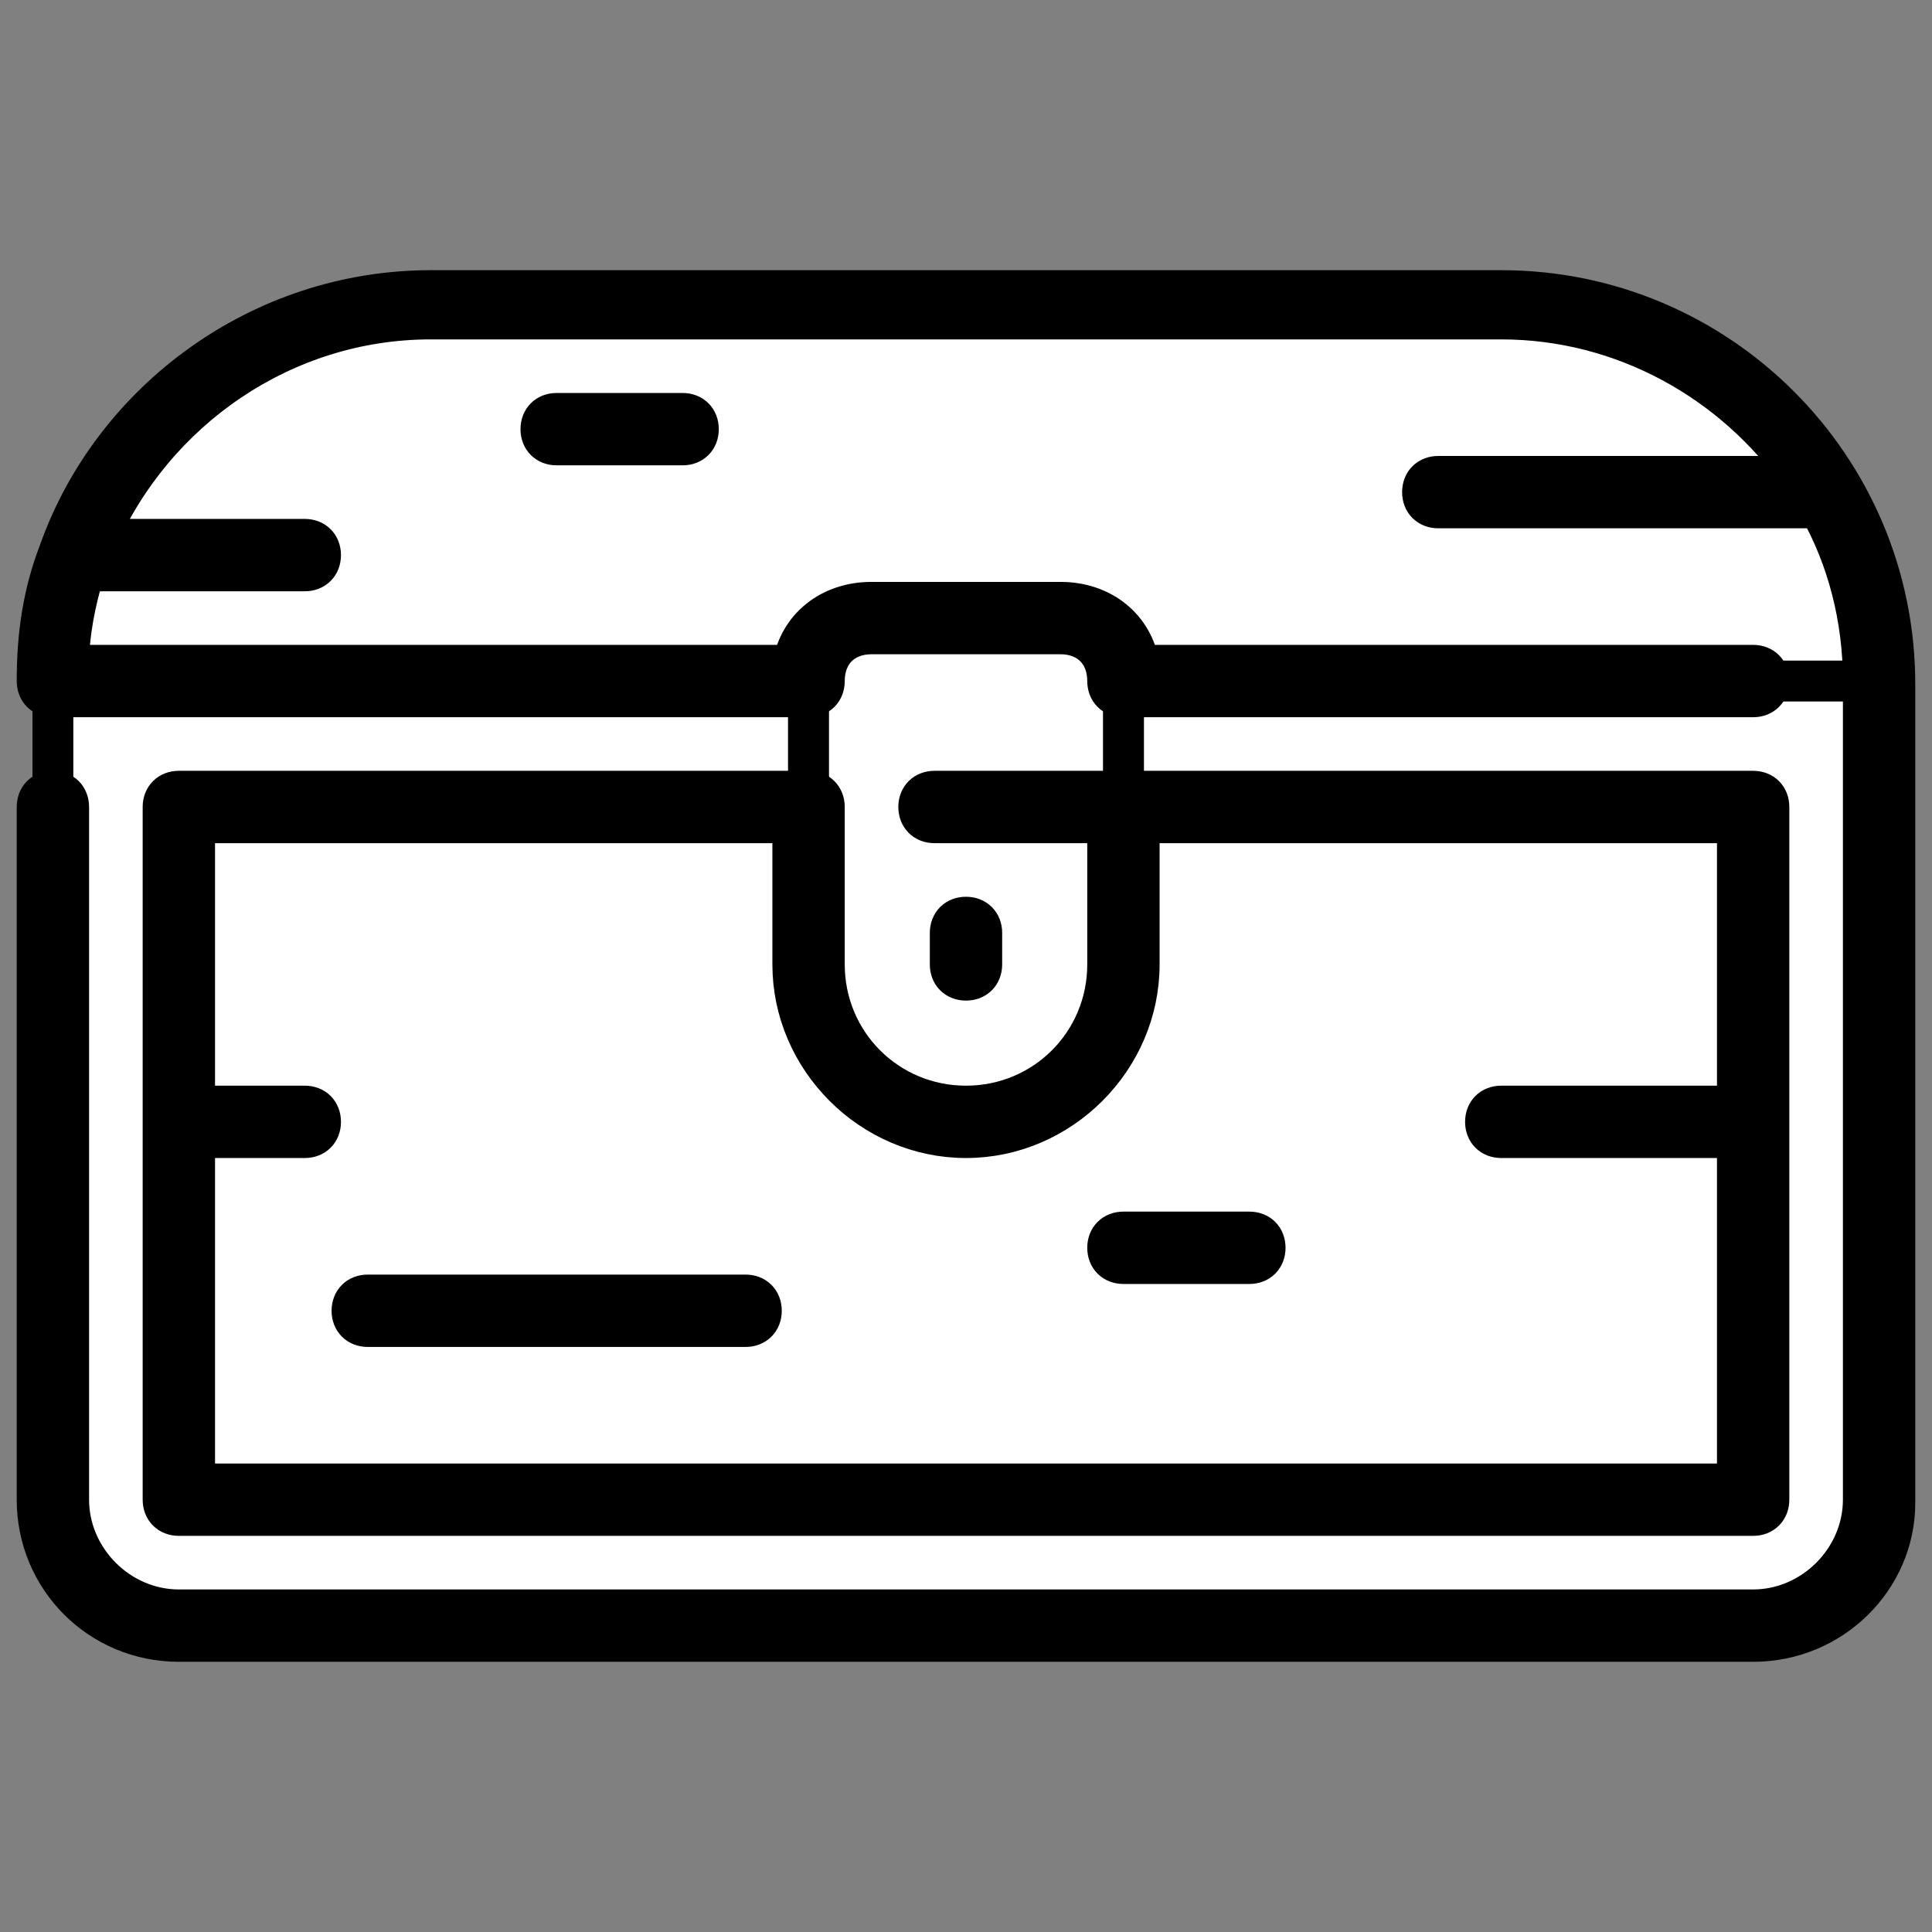 <!DOCTYPE svg PUBLIC "-//W3C//DTD SVG 1.1//EN" "http://www.w3.org/Graphics/SVG/1.1/DTD/svg11.dtd">

<!-- Uploaded to: SVG Repo, www.svgrepo.com, Transformed by: SVG Repo Mixer Tools -->
<svg height="40px" width="40px" version="1.1" id="Layer_1" xmlns="http://www.w3.org/2000/svg" xmlns:xlink="http://www.w3.org/1999/xlink" viewBox="-10.07 -10.07 523.61 523.61" xml:space="preserve" fill="#000000" stroke="#000000" stroke-width="11.076" transform="matrix(1, 0, 0, 1, 0, 0)">

<rect x="-10.07" y="-10.07" width="523.61" height="523.61" fill="#808080" stroke="none"/>

<g id="SVGRepo_bgCarrier" stroke-width="0"/>

<g id="SVGRepo_tracerCarrier" stroke-linecap="round" stroke-linejoin="round"/>

<g id="SVGRepo_iconCarrier"> <g transform="translate(1 17)"> <path style="fill:#ffffff;" d="M498.2,157.507v221.867c0,18.773-15.36,34.133-34.133,34.133H37.4 c-18.773,0-34.133-15.36-34.133-34.133V157.507h204.8v34.133H37.4v85.333v102.4h426.667v-102.4V191.64H293.4v-34.133H498.2z M9.24,123.373c13.653-40.107,52.053-68.267,96.427-68.267H395.8c56.32,0,102.4,46.08,102.4,102.4H293.4 c0-10.24-6.827-17.067-17.067-17.067h-51.2c-10.24,0-17.067,6.827-17.067,17.067H3.267C3.267,145.56,4.973,134.467,9.24,123.373 L9.24,123.373z"/> <path style="fill:#ffffff;" d="M37.4,276.973V191.64h170.667v42.667c0,23.893,18.773,42.667,42.667,42.667 S293.4,258.2,293.4,234.307V191.64h170.667v85.333v102.4H37.4V276.973z"/> <path style="fill:#ffffff;" d="M293.4,191.64v42.667c0,23.893-18.773,42.667-42.667,42.667s-42.667-18.773-42.667-42.667V191.64 v-34.133c0-10.24,6.827-17.067,17.067-17.067h51.2c10.24,0,17.067,6.827,17.067,17.067V191.64z"/> </g> <path style="fill:#000000;" d="M465.067,434.773H38.4c-21.333,0-38.4-17.067-38.4-38.4V208.64c0-2.56,1.707-4.267,4.267-4.267 s4.267,1.707,4.267,4.267v187.733c0,16.213,13.653,29.867,29.867,29.867h426.667c16.213,0,29.867-13.653,29.867-29.867V174.507 c0-17.067-4.267-33.28-11.947-46.933H379.733c-2.56,0-4.267-1.707-4.267-4.267s1.707-4.267,4.267-4.267h98.133 c-17.92-25.6-47.787-42.667-81.067-42.667H106.667c-40.107,0-75.093,24.747-90.453,59.733h56.32c2.56,0,4.267,1.707,4.267,4.267 c0,2.56-1.707,4.267-4.267,4.267H12.8c-2.56,8.533-4.267,17.067-4.267,25.6H204.8c1.707-10.24,10.24-17.067,21.333-17.067h51.2 c11.093,0,19.627,6.827,21.333,17.067h166.4c2.56,0,4.267,1.707,4.267,4.267c0,2.56-1.707,4.267-4.267,4.267H294.4 c-2.56,0-4.267-1.707-4.267-4.267c0-7.68-5.12-12.8-12.8-12.8h-51.2c-7.68,0-12.8,5.12-12.8,12.8c0,2.56-1.707,4.267-4.267,4.267 H4.267c-2.56,0-4.267-1.707-4.267-4.267c0-12.8,1.707-23.893,5.973-34.987l0,0C20.48,98.56,60.587,68.693,106.667,68.693H396.8 c58.88,0,106.667,47.787,106.667,106.667v221.867C503.467,417.707,486.4,434.773,465.067,434.773z M465.067,400.64H38.4 c-2.56,0-4.267-1.707-4.267-4.267V208.64c0-2.56,1.707-4.267,4.267-4.267h170.667c2.56,0,4.267,1.707,4.267,4.267v42.667 c0,21.333,17.067,38.4,38.4,38.4s38.4-17.067,38.4-38.4v-38.4H243.2c-2.56,0-4.267-1.707-4.267-4.267s1.707-4.267,4.267-4.267 h221.867c2.56,0,4.267,1.707,4.267,4.267v187.733C469.333,398.933,467.627,400.64,465.067,400.64z M42.667,392.107H460.8V298.24h-64 c-2.56,0-4.267-1.707-4.267-4.267s1.707-4.267,4.267-4.267h64v-76.8H298.667v38.4c0,25.6-21.333,46.933-46.933,46.933 S204.8,276.907,204.8,251.307v-38.4H42.667v76.8h29.867c2.56,0,4.267,1.707,4.267,4.267s-1.707,4.267-4.267,4.267H42.667V392.107z M192,349.44H89.6c-2.56,0-4.267-1.707-4.267-4.267c0-2.56,1.707-4.267,4.267-4.267H192c2.56,0,4.267,1.707,4.267,4.267 C196.267,347.733,194.56,349.44,192,349.44z M328.533,332.373H294.4c-2.56,0-4.267-1.707-4.267-4.267s1.707-4.267,4.267-4.267 h34.133c2.56,0,4.267,1.707,4.267,4.267S331.093,332.373,328.533,332.373z M251.733,255.573c-2.56,0-4.267-1.707-4.267-4.267v-8.533 c0-2.56,1.707-4.267,4.267-4.267c2.56,0,4.267,1.707,4.267,4.267v8.533C256,253.867,254.293,255.573,251.733,255.573z M174.933,110.507H140.8c-2.56,0-4.267-1.707-4.267-4.267c0-2.56,1.707-4.267,4.267-4.267h34.133c2.56,0,4.267,1.707,4.267,4.267 C179.2,108.8,177.493,110.507,174.933,110.507z"/> </g>

</svg>